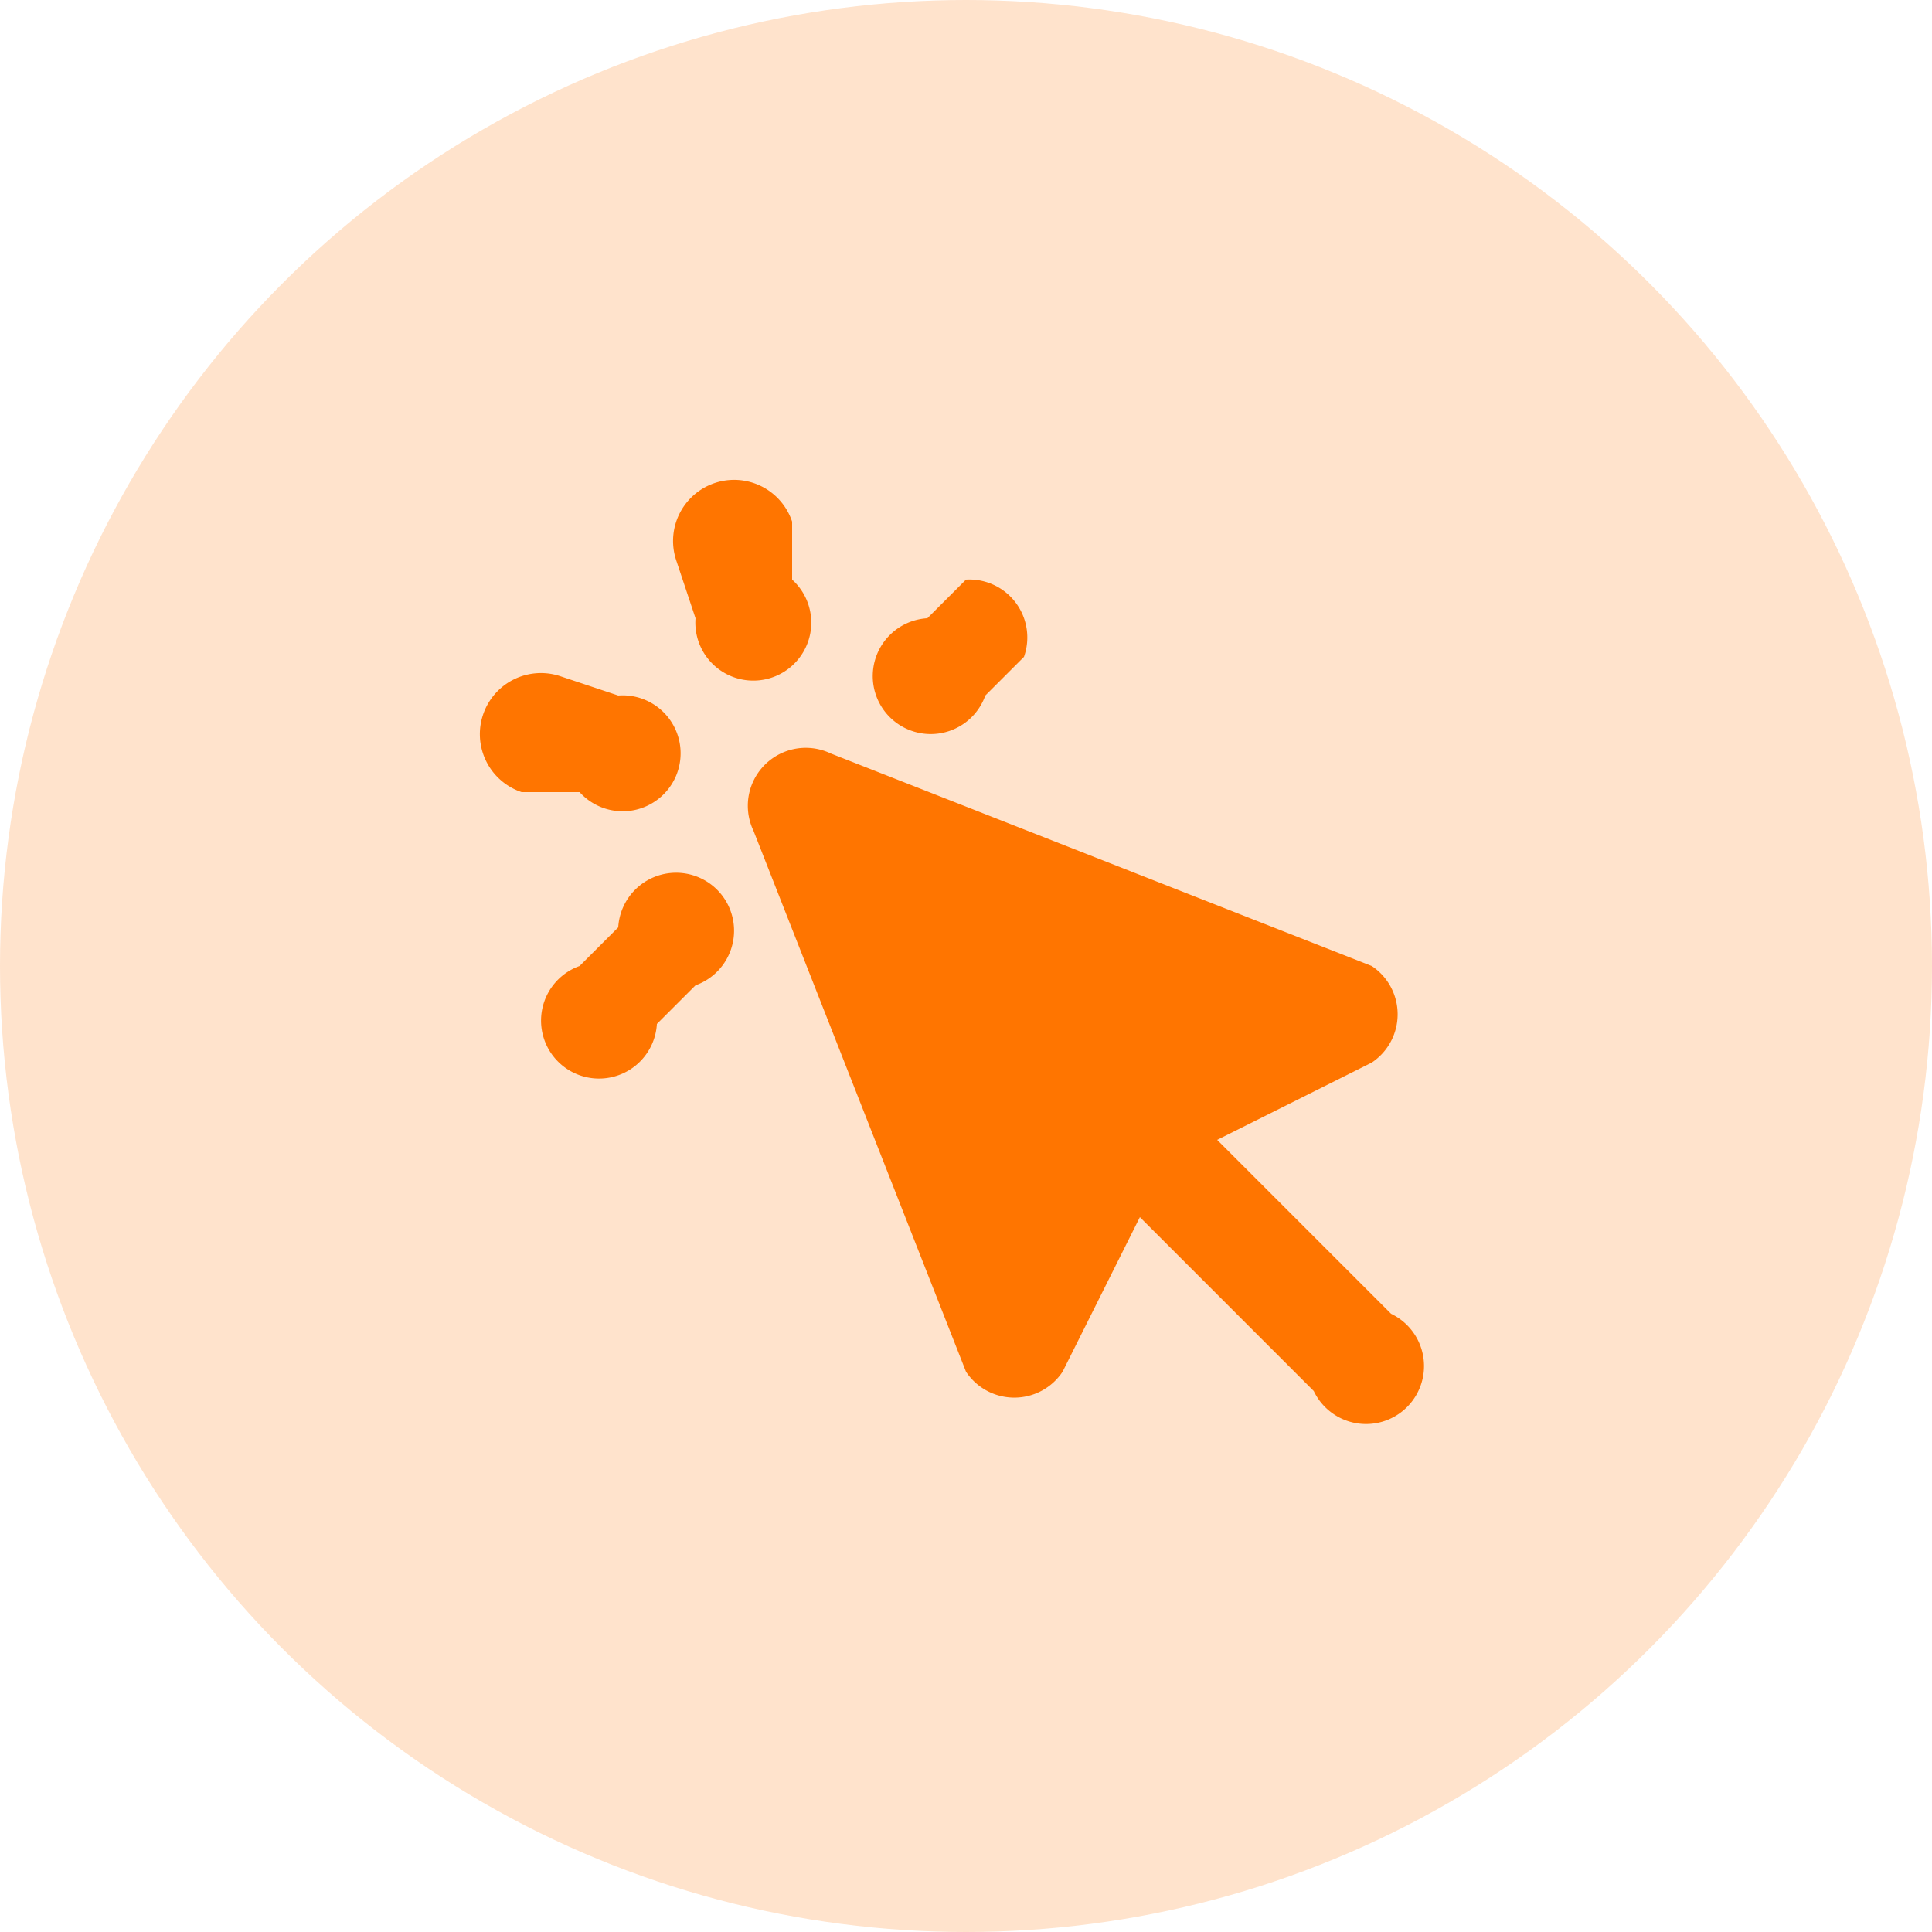<svg xmlns="http://www.w3.org/2000/svg" width="100" height="100" fill="none"><circle cx="50" cy="50" r="50" fill="#FF7500" fill-opacity=".2"/><path fill="#FF7500" d="M41 27a3 3 0 0 0-6 2l1 3a3 3 0 1 0 5-2v-3ZM29 35a3 3 0 0 0-2 6h3a3 3 0 1 0 2-5l-3-1ZM53 34a3 3 0 0 0-3-4l-2 2a3 3 0 1 0 3 4l2-2ZM34 53l2-2a3 3 0 1 0-4-3l-2 2a3 3 0 1 0 4 3ZM43 39a3 3 0 0 0-4 4l11 28a3 3 0 0 0 5 0l4-8 9 9a3 3 0 1 0 4-4l-9-9 8-4a3 3 0 0 0 0-5L43 39Z"/></svg>